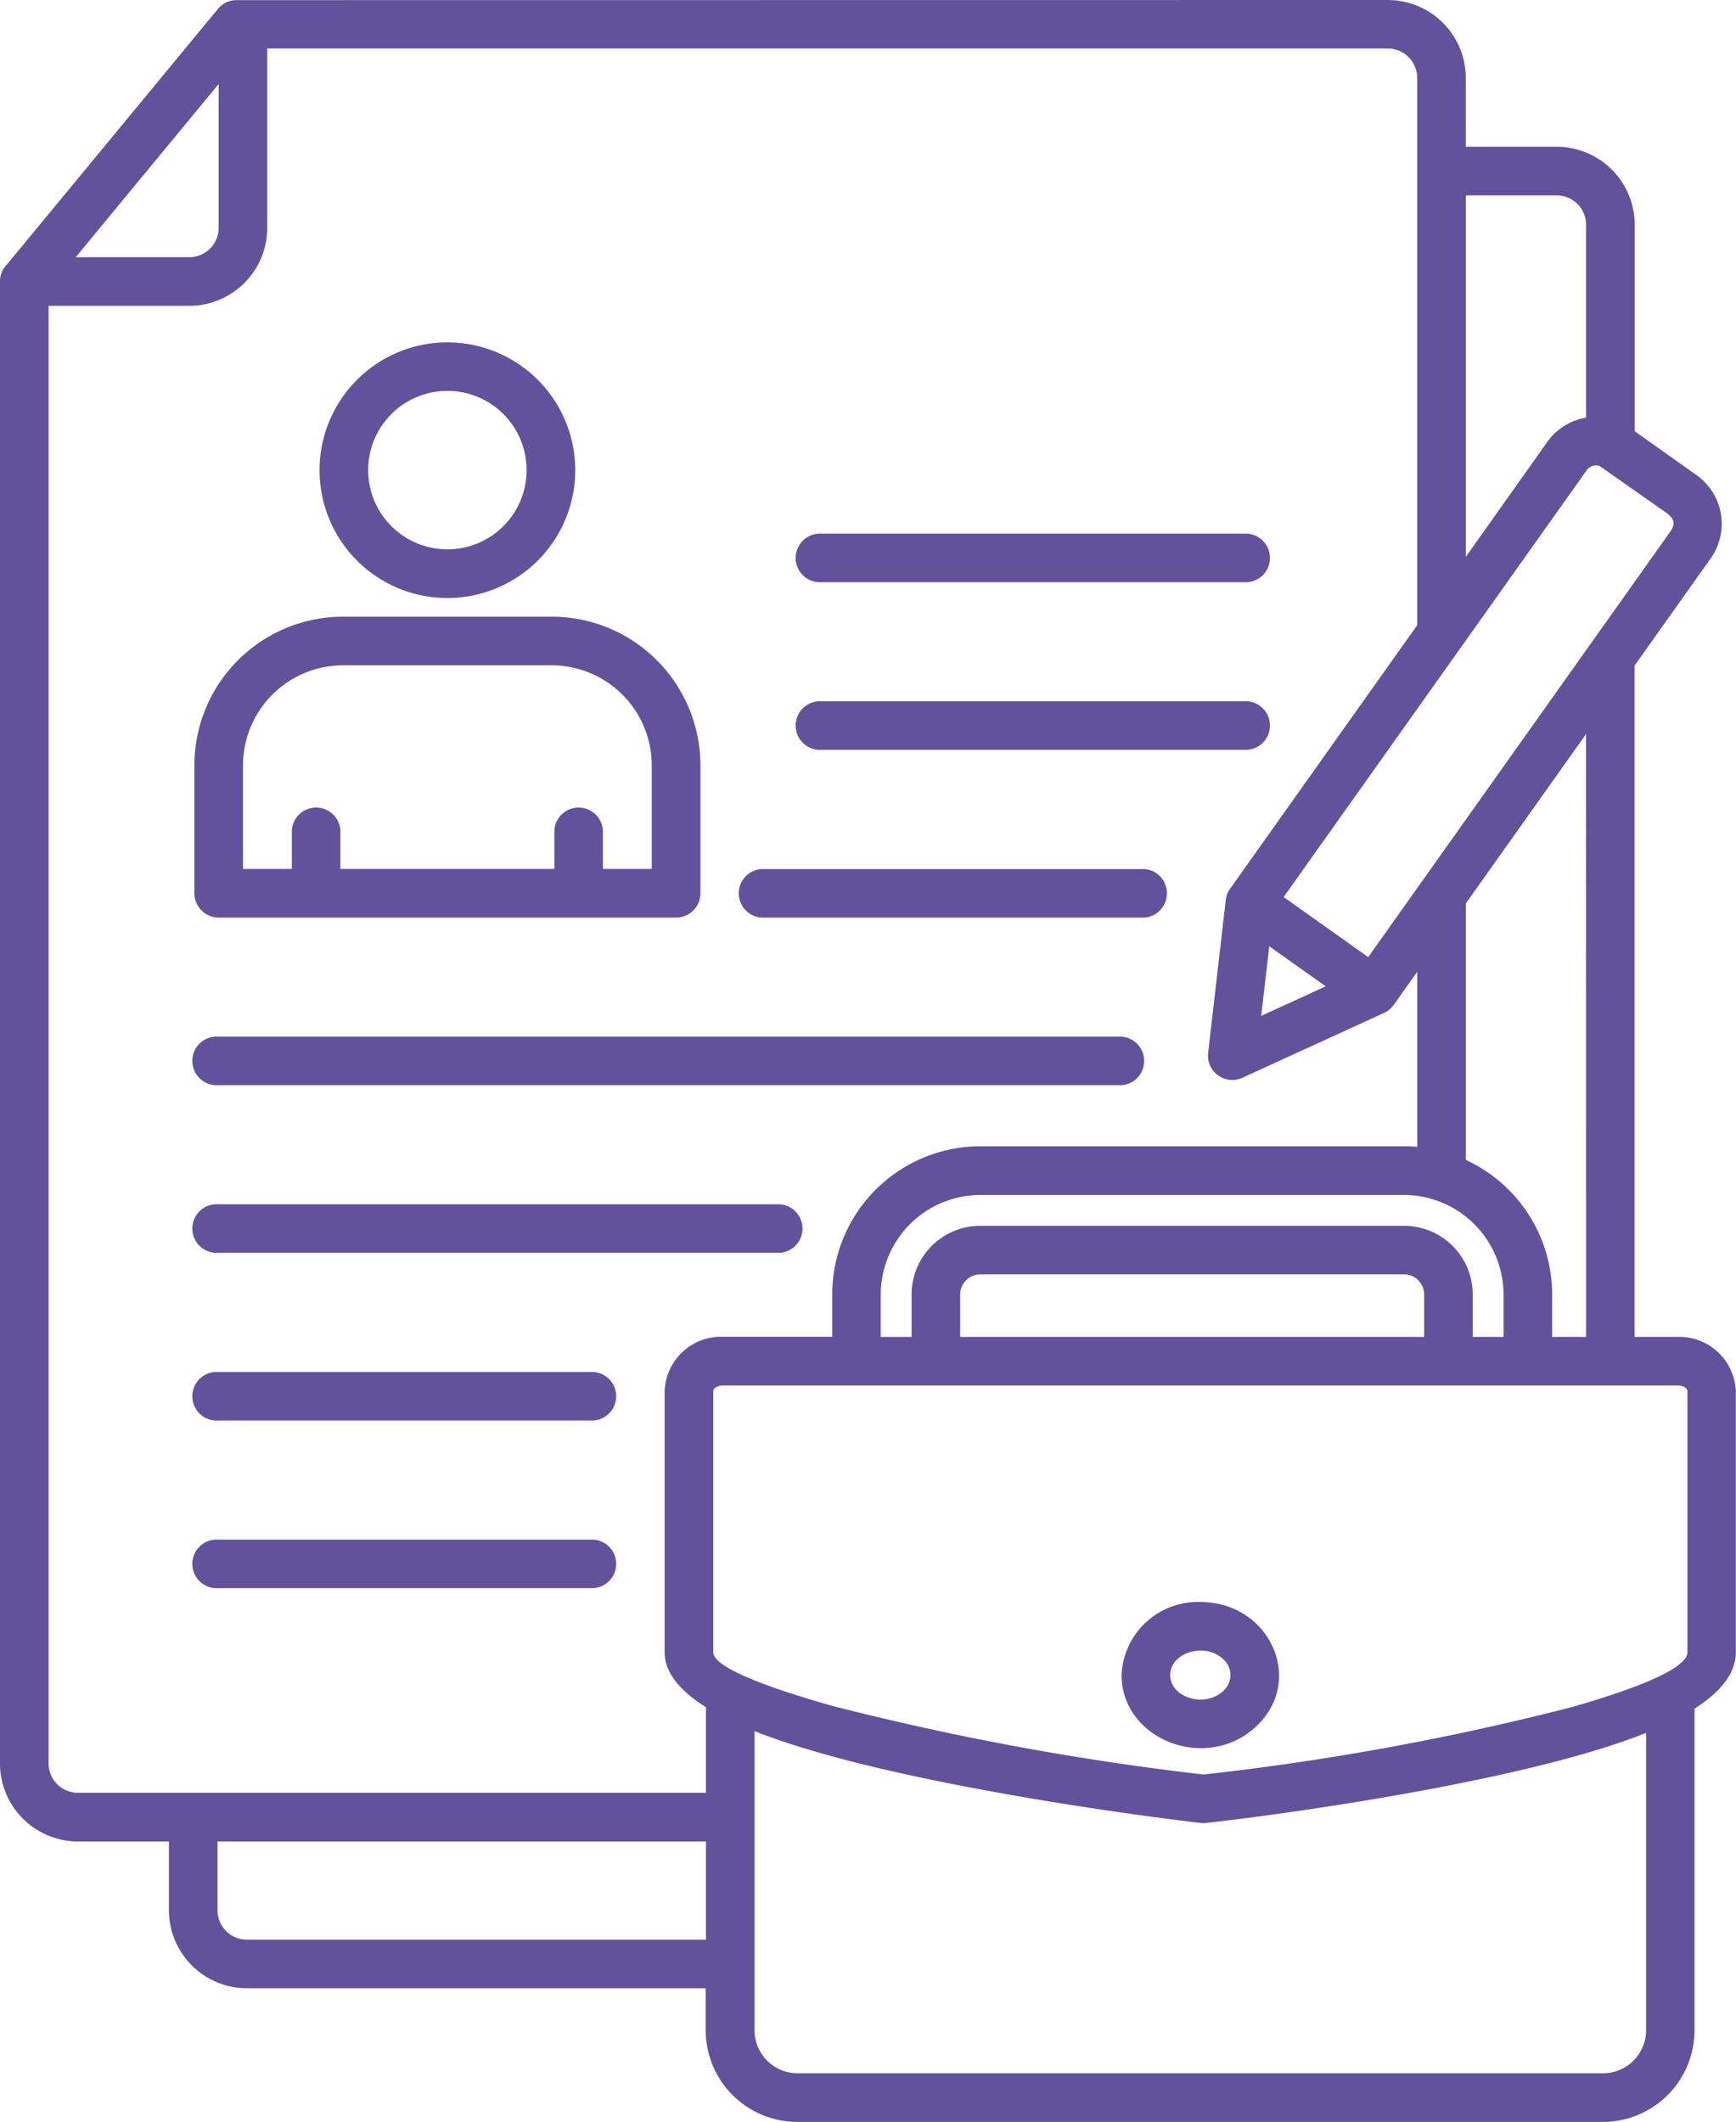 <svg xmlns="http://www.w3.org/2000/svg" width="82.296" height="100.595" viewBox="0 0 82.296 100.595">
  <path id="gig-economy" d="M139.212,81.683h-45.3c-.2,0-.44.112-.44.277V94.325c0,.7,2.384,1.618,5.576,2.528a131.276,131.276,0,0,0,17.665,3.272,125.528,125.528,0,0,0,17.475-3.2c3.131-.9,5.466-1.835,5.466-2.6V81.959c0-.164-.239-.277-.44-.277Zm-1.518,16.472v14.1a2.042,2.042,0,0,1-2.033,2.033h-38.2a2.042,2.042,0,0,1-2.033-2.033V98.067c6.018,2.4,18.113,4,21.136,4.354a1.142,1.142,0,0,0,.268,0c2.88-.309,14.978-1.9,20.861-4.27ZM127.173,79.38V77.363a.953.953,0,0,0-.948-.948h-20.1a.954.954,0,0,0-.948.948v2.016Zm-24.3,0h-1.461V77.363a4.729,4.729,0,0,1,4.712-4.712h20.1a4.729,4.729,0,0,1,4.712,4.712v2.016h-1.46V77.363a3.258,3.258,0,0,0-3.251-3.251h-20.1a3.258,3.258,0,0,0-3.251,3.251v2.016ZM117.62,94.631a1.011,1.011,0,0,1,0,1.56c-.872.782-2.485.282-2.485-.78s1.614-1.562,2.485-.78Zm-1.059-2.684c3.315,0,5.016,3.777,2.588,5.954-2.376,2.13-6.319.536-6.319-2.49A3.615,3.615,0,0,1,116.562,91.947ZM83.525,35.631a3.756,3.756,0,1,0,0,5.312,3.76,3.76,0,0,0,0-5.312Zm-2.656-3.4a6.06,6.06,0,1,1-6.06,6.06,6.06,6.06,0,0,1,6.06-6.06ZM92.863,58.341A1.15,1.15,0,0,1,91.71,59.5H70.028a1.153,1.153,0,0,1-1.153-1.153V52.269a7.052,7.052,0,0,1,7.035-7.034h9.919a7.052,7.052,0,0,1,7.034,7.034v6.071ZM71.179,57.194h2.316v-1.84a1.153,1.153,0,0,1,2.3,0v1.84H85.94v-1.84a1.153,1.153,0,0,1,2.3,0v1.84h2.316V52.27a4.747,4.747,0,0,0-4.731-4.729H75.91a4.747,4.747,0,0,0-4.73,4.73v4.922Zm-7.93-29H68.64a1.392,1.392,0,0,0,1.385-1.386V19.982ZM98.615,43.6a1.153,1.153,0,1,1,0-2.3h20.178a1.153,1.153,0,0,1,0,2.3Zm0,7.947a1.153,1.153,0,1,1,0-2.3h20.178a1.153,1.153,0,0,1,0,2.3ZM69.971,103.3v3.269a1.392,1.392,0,0,0,1.385,1.385H93.126V103.3Zm.042-19.957a1.153,1.153,0,1,1,0-2.3H87.8a1.153,1.153,0,0,1,0,2.3Zm0,7.947a1.153,1.153,0,1,1,0-2.3H87.8a1.153,1.153,0,0,1,0,2.3ZM95.752,59.5a1.153,1.153,0,0,1,0-2.3H113.91a1.153,1.153,0,0,1,0,2.3ZM70.013,67.445a1.153,1.153,0,1,1,0-2.3H112.83a1.153,1.153,0,0,1,0,2.3Zm0,7.947a1.153,1.153,0,1,1,0-2.3H96.632a1.153,1.153,0,0,1,0,2.3ZM138.7,40.344l-3.208-2.252a.542.542,0,0,0-.608.193L120.512,58.527l4.009,2.846L138.843,41.2c.273-.4.152-.611-.144-.856ZM129.147,42.4V25.263h4.318a1.393,1.393,0,0,1,1.385,1.386V35.8a2.821,2.821,0,0,0-1.839,1.149L129.147,42.4Zm5.7,8.4-5.7,8.034V70.988a7.036,7.036,0,0,1,4.094,6.375v2.016h1.61Zm2.3-14.362,2.946,2.092a2.829,2.829,0,0,1,.665,3.94l-3.611,5.086V79.379h2.057a2.681,2.681,0,0,1,2.744,2.58V94.325c0,1.006-.732,1.895-1.959,2.68v15.253a4.347,4.347,0,0,1-4.338,4.337h-38.2a4.347,4.347,0,0,1-4.337-4.337v-2H71.356a3.7,3.7,0,0,1-3.688-3.688V103.3H63.348a3.7,3.7,0,0,1-3.688-3.688V29.315a1.122,1.122,0,0,1,.329-.777l10-12.113a1.146,1.146,0,0,1,.886-.419L125.458,16a3.7,3.7,0,0,1,3.688,3.688v3.269h4.319a3.7,3.7,0,0,1,3.689,3.688v9.781ZM119.83,60.86l2.676,1.9-3.058,1.4Zm5.4,3.179a1.145,1.145,0,0,0,.5-.4l1.115-1.571v8.3q-.306-.027-.618-.027h-20.1a7.033,7.033,0,0,0-7.016,7.015v2.016h-5.2a2.681,2.681,0,0,0-2.744,2.58V94.325c0,.971.731,1.839,1.959,2.609v4.057H63.348a1.392,1.392,0,0,1-1.386-1.385V30.5H68.64a3.7,3.7,0,0,0,3.688-3.688V18.3h53.129a1.393,1.393,0,0,1,1.385,1.385V45.641L118.01,58.082a1.144,1.144,0,0,0-.242.586l-.837,7.257a1.153,1.153,0,0,0,1.617,1.174Z" transform="translate(-59.66 -16)" fill="#62529b" fill-rule="evenodd"/>
</svg>

